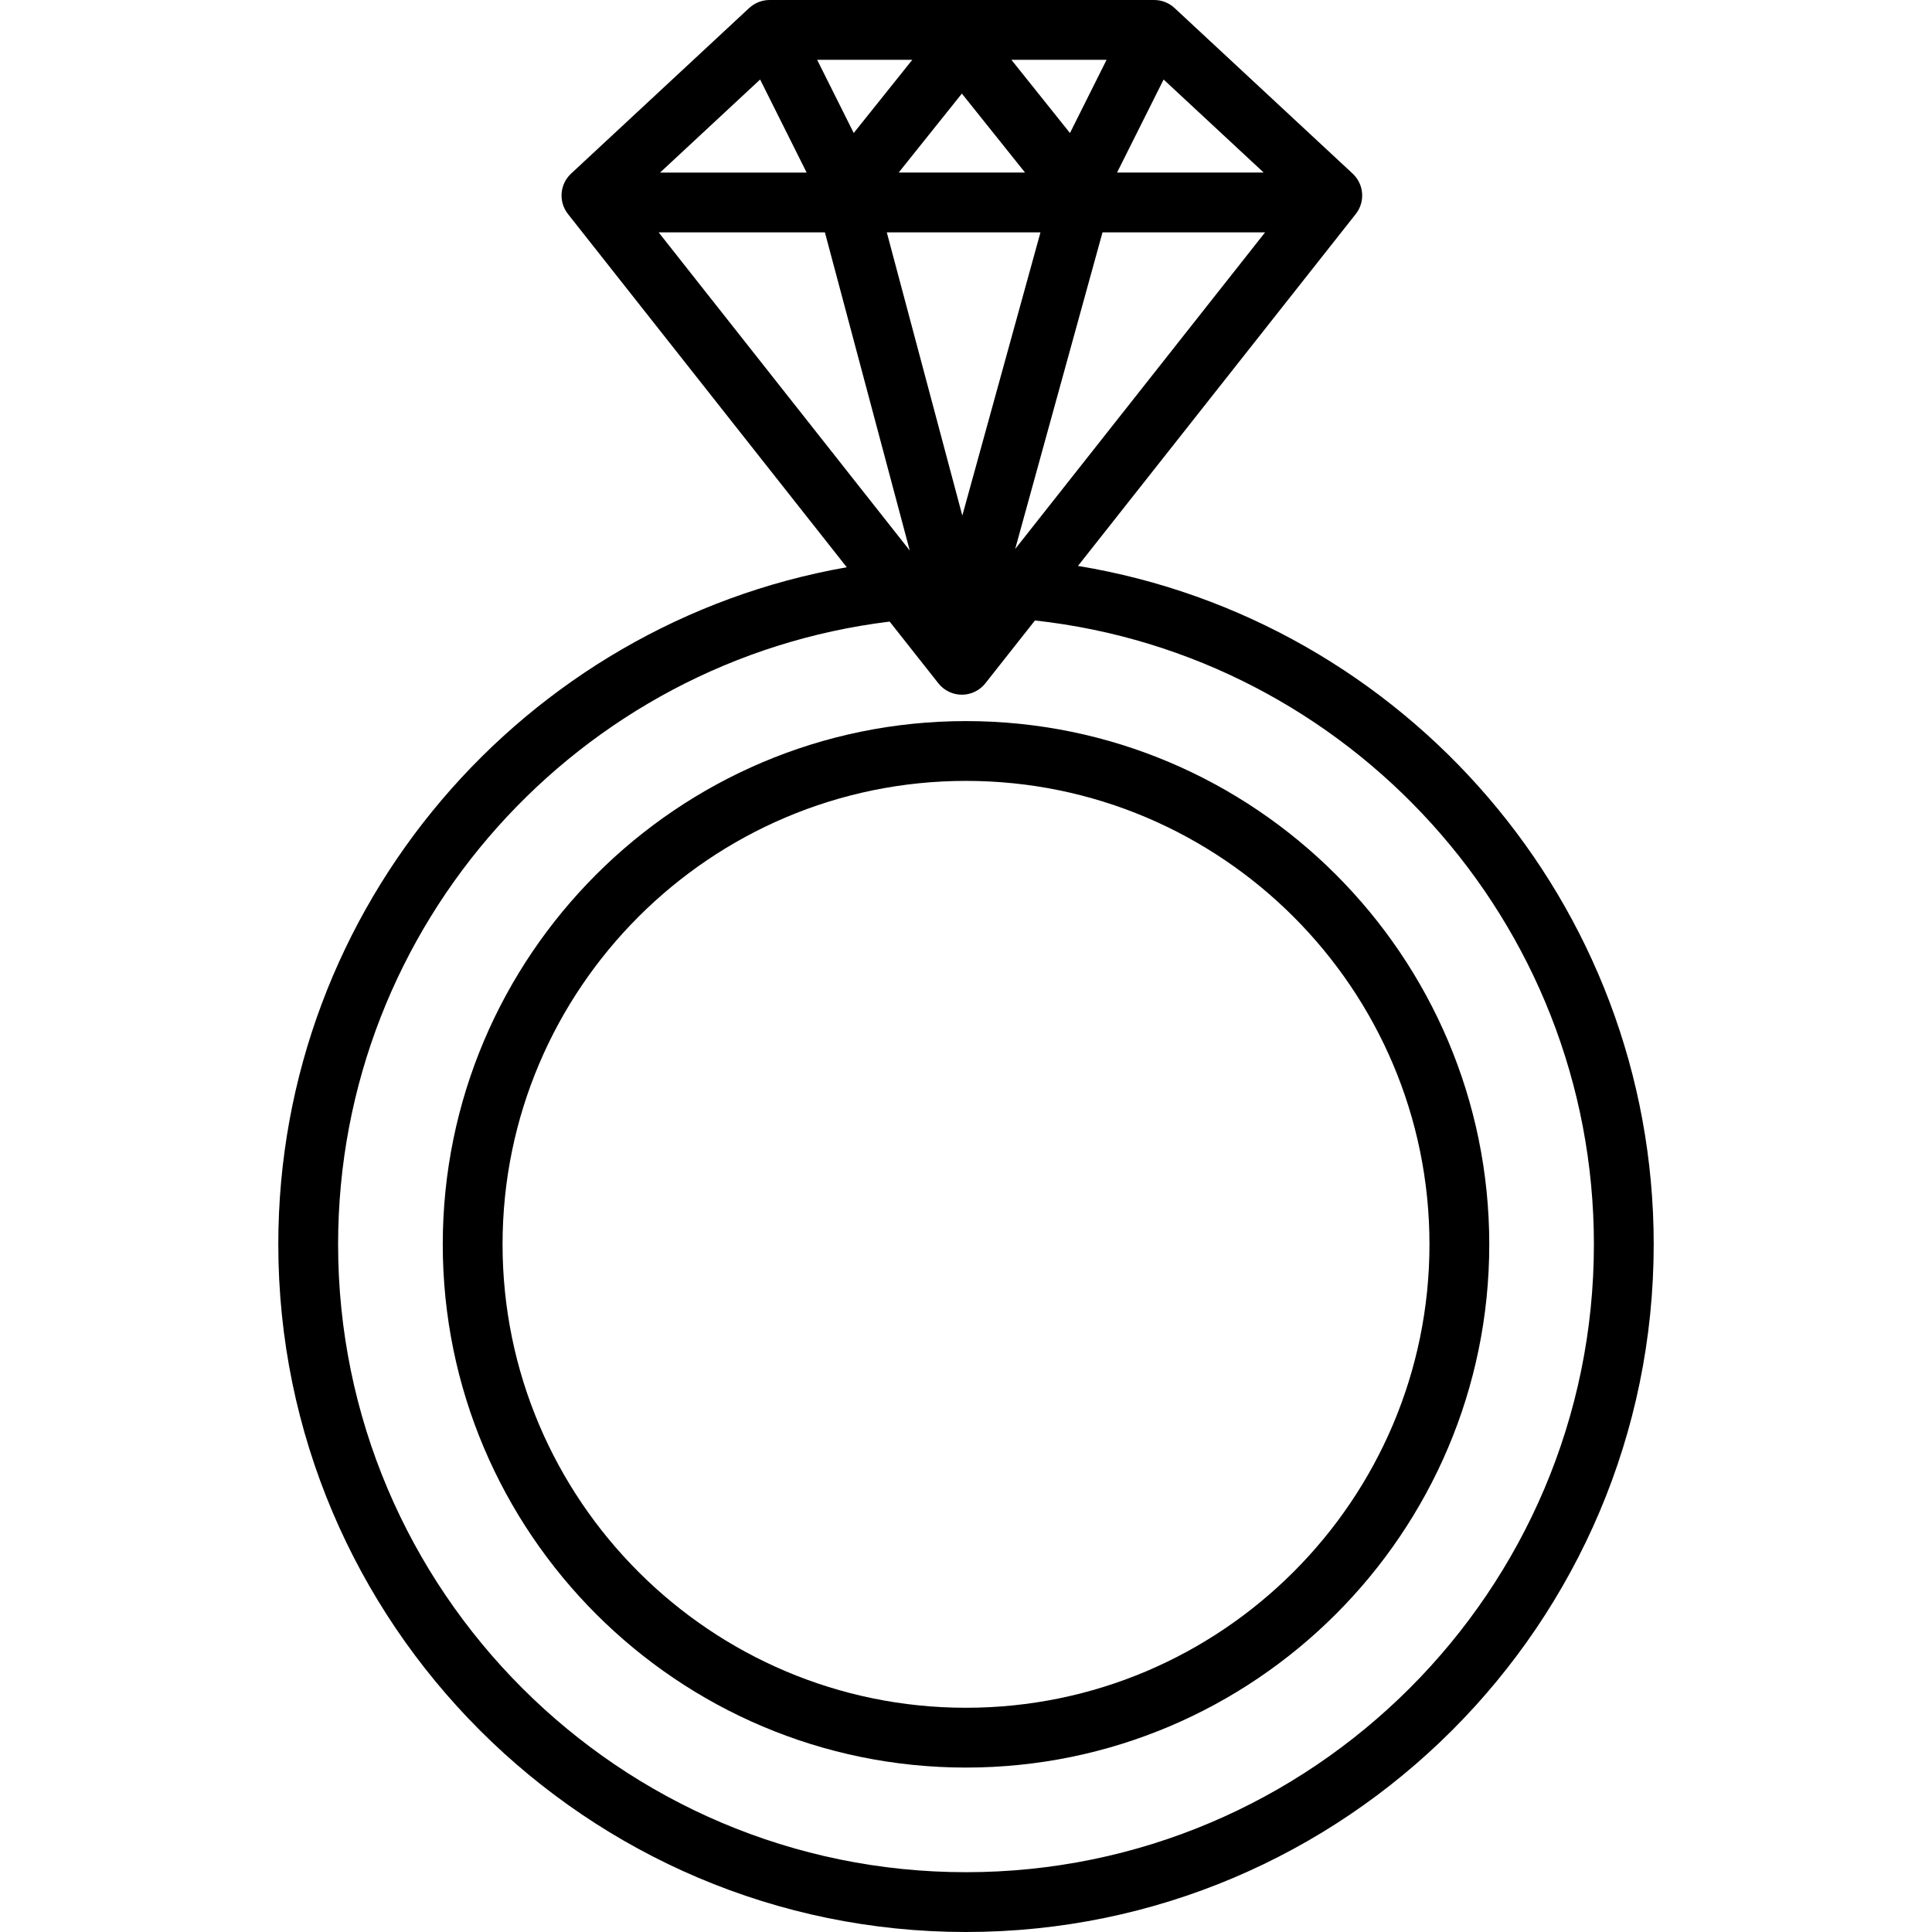 <?xml version="1.0" encoding="utf-8"?>
<!-- Generator: Adobe Illustrator 19.1.0, SVG Export Plug-In . SVG Version: 6.00 Build 0)  -->
<svg version="1.1" id="Layer_1" xmlns="http://www.w3.org/2000/svg" xmlns:xlink="http://www.w3.org/1999/xlink" x="0px" y="0px"
	 viewBox="0 0 64 64" enable-background="new 0 0 64 64" xml:space="preserve">
<g id="Diamond-ring">
	<path d="M35.709,18.747L44.911,7.09c0.32-0.404,0.275-0.988-0.103-1.339L38.908,0.265
		C38.725,0.095,38.483,0,38.233,0H25.493c-0.25,0-0.491,0.095-0.675,0.265l-5.9,5.486
		c-0.378,0.351-0.423,0.934-0.103,1.339l9.235,11.701
		C17.366,20.667,9.219,30.007,9.219,41.221C9.219,53.782,19.439,64,32,64
		c12.561,0,22.781-10.218,22.781-22.779C54.781,29.923,46.512,20.525,35.709,18.747z
		 M25.18,2.634l1.541,3.083h-4.856L25.18,2.634z M41.861,5.716h-4.857L38.546,2.634
		L41.861,5.716z M34.467,7.697l-2.589,9.383l-2.502-9.383H34.467z M29.77,5.716
		l2.093-2.616l2.093,2.616H29.77z M36.522,7.697h5.386l-8.279,10.489
		L36.522,7.697z M35.444,4.407l-1.94-2.426h3.153L35.444,4.407z M28.281,4.406
		L27.069,1.981h3.152L28.281,4.406z M27.326,7.697l2.811,10.54L21.818,7.697H27.326z
		 M32,62.019c-11.469,0-20.8-9.33-20.8-20.798
		c0-10.611,7.993-19.376,18.271-20.63l1.614,2.045
		c0.188,0.238,0.475,0.377,0.778,0.377c0.303,0,0.589-0.139,0.778-0.377
		l1.643-2.082c10.398,1.142,18.516,9.971,18.516,20.668
		C52.8,52.689,43.469,62.019,32,62.019z"/>
	<path d="M32,23.887c-9.557,0-17.333,7.776-17.333,17.334
		c0,9.557,7.775,17.332,17.333,17.332c9.558,0,17.334-7.775,17.334-17.332
		C49.333,31.663,41.557,23.887,32,23.887z M32,56.572
		c-8.465,0-15.352-6.887-15.352-15.351c0-8.465,6.887-15.353,15.352-15.353
		c8.465,0,15.353,6.888,15.353,15.353C47.352,49.686,40.465,56.572,32,56.572z"/>
</g>
<g>
</g>
<g>
</g>
<g>
</g>
<g>
</g>
<g>
</g>
<g>
</g>
<g>
</g>
<g>
</g>
<g>
</g>
<g>
</g>
<g>
</g>
<g>
</g>
<g>
</g>
<g>
</g>
<g>
</g>
</svg>
